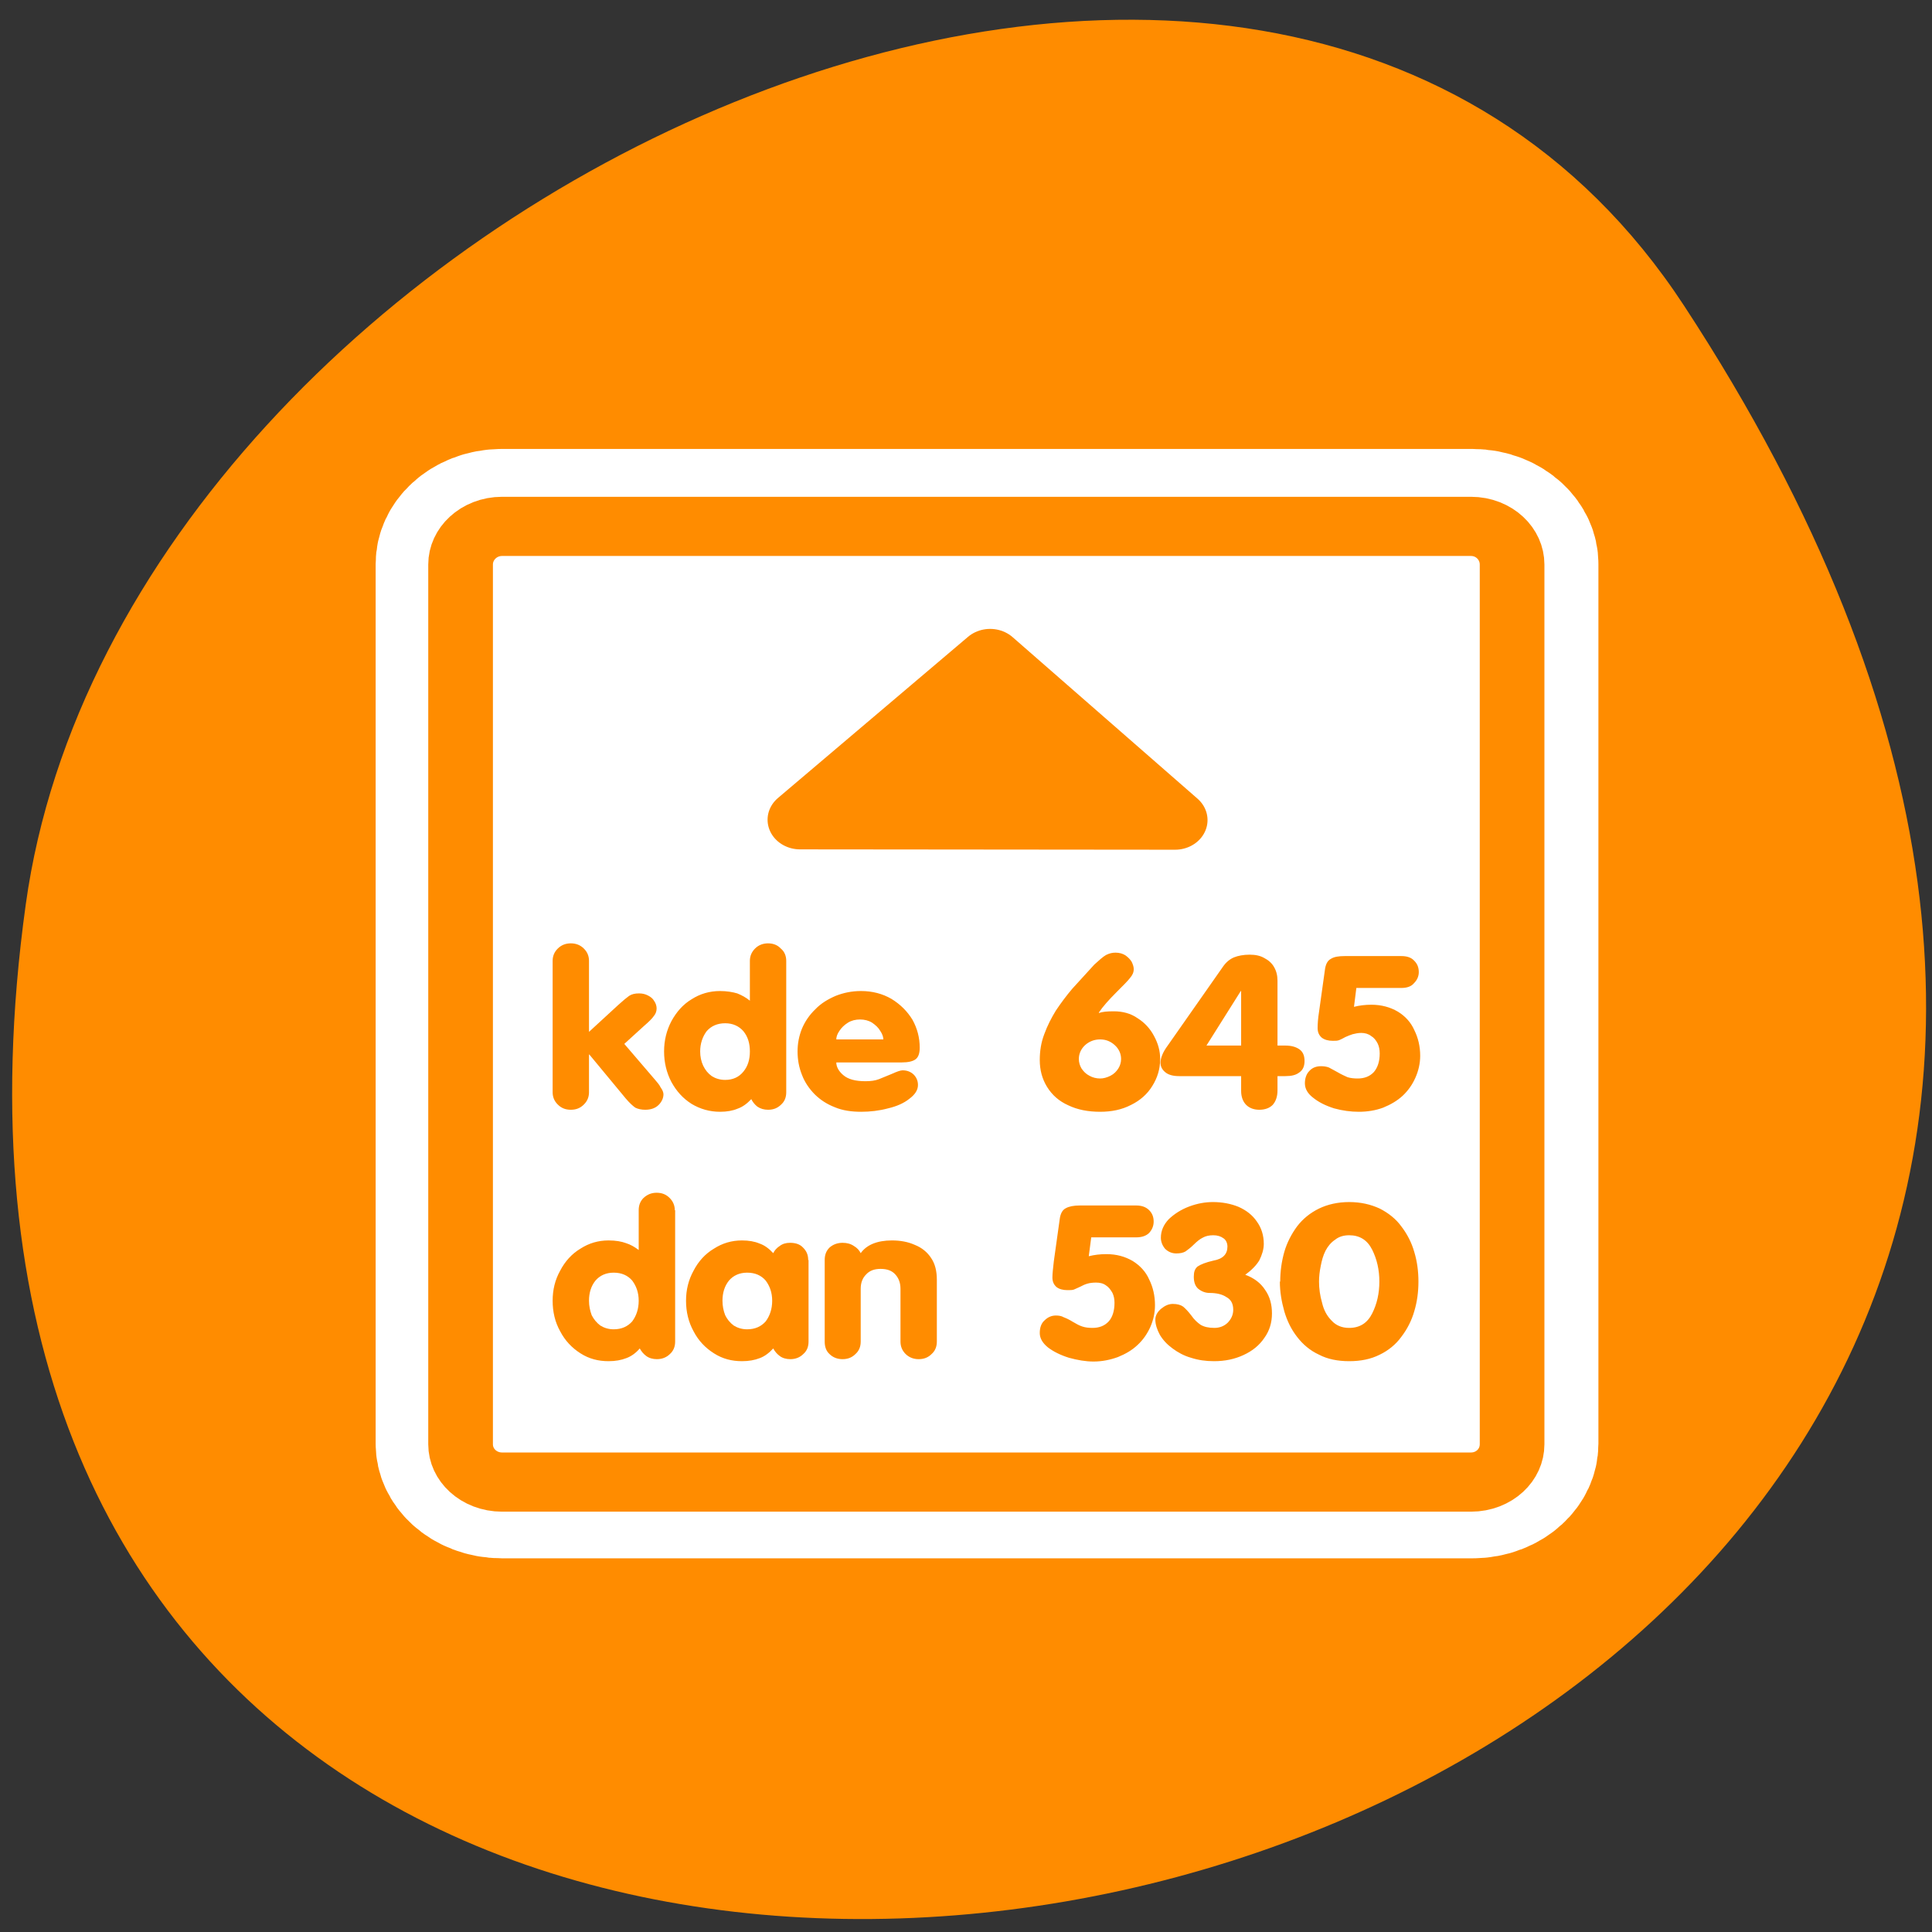 <svg xmlns="http://www.w3.org/2000/svg" viewBox="0 0 22 22"><rect x="0" y="0" width="22" height="22" fill="#333333" stroke="none"/><path d="M 19.176 3.48 C 31.652 22.52 -2.422 29.887 0.293 10.301 C 1.398 2.312 14.406 -3.805 19.176 3.48 Z M 19.176 3.48 " fill="#ff8c00"/><g stroke-linejoin="round"><path d="M 6.685 4.68 C 5.579 4.68 4.688 5.591 4.688 6.702 L 4.688 53.303 C 4.688 54.414 5.579 55.306 6.685 55.306 L 53.327 55.306 C 54.416 55.306 55.308 54.414 55.308 53.303 L 55.308 6.702 C 55.308 5.591 54.416 4.68 53.327 4.68 Z M 6.685 4.68 " transform="matrix(0.237 0 0 0.215 4.13 4.98)" fill="none" stroke="#fff" stroke-width="8.13"/><g fill-rule="evenodd" stroke="#ff8c00"><path d="M 6.683 5.111 C 5.575 5.111 4.681 6.017 4.681 7.122 L 4.681 53.5 C 4.681 54.605 5.575 55.494 6.683 55.494 L 53.432 55.494 C 54.54 55.494 55.417 54.605 55.417 53.5 L 55.417 7.122 C 55.417 6.017 54.54 5.111 53.432 5.111 Z M 6.683 5.111 " transform="matrix(0.236 0 0 0.216 4.14 4.89)" fill="#fff" stroke-width="3.12"/><path d="M 39.609 20.327 L 30.414 11.526 L 20.962 20.308 Z M 39.609 20.327 " transform="matrix(0.229 0 0 0.209 4.31 5.09)" fill="#ff8c00" stroke-linecap="round" stroke-width="3.23"/></g></g><g fill="#ff8c00"><path d="M 10.27 12.098 L 9.523 12.098 C 9.523 12.148 9.551 12.199 9.602 12.242 C 9.656 12.289 9.738 12.312 9.855 12.312 C 9.918 12.312 9.965 12.305 10.008 12.289 C 10.047 12.273 10.094 12.254 10.152 12.23 C 10.211 12.203 10.254 12.188 10.277 12.188 C 10.328 12.188 10.367 12.203 10.402 12.234 C 10.434 12.266 10.453 12.305 10.453 12.355 C 10.453 12.414 10.418 12.465 10.355 12.512 C 10.293 12.562 10.211 12.598 10.113 12.621 C 10.012 12.648 9.91 12.66 9.805 12.66 C 9.695 12.66 9.594 12.645 9.508 12.609 C 9.418 12.574 9.344 12.527 9.277 12.461 C 9.215 12.398 9.164 12.324 9.133 12.242 C 9.098 12.156 9.082 12.066 9.082 11.973 C 9.082 11.883 9.098 11.797 9.133 11.711 C 9.168 11.629 9.219 11.555 9.285 11.492 C 9.348 11.426 9.426 11.379 9.516 11.34 C 9.605 11.305 9.699 11.285 9.805 11.285 C 9.934 11.285 10.051 11.316 10.152 11.375 C 10.254 11.438 10.332 11.516 10.391 11.613 C 10.445 11.711 10.473 11.816 10.473 11.93 C 10.473 11.996 10.457 12.039 10.426 12.062 C 10.395 12.086 10.34 12.098 10.27 12.098 Z M 9.523 11.836 L 10.059 11.836 C 10.059 11.809 10.047 11.773 10.023 11.738 C 10 11.699 9.969 11.672 9.93 11.645 C 9.891 11.621 9.844 11.609 9.793 11.609 C 9.742 11.609 9.695 11.621 9.656 11.645 C 9.613 11.672 9.582 11.703 9.559 11.738 C 9.535 11.773 9.523 11.805 9.523 11.836 Z M 8.953 10.941 L 8.953 12.438 C 8.953 12.496 8.934 12.543 8.895 12.578 C 8.855 12.617 8.809 12.637 8.746 12.637 C 8.699 12.637 8.66 12.625 8.625 12.602 C 8.594 12.578 8.57 12.547 8.555 12.516 C 8.508 12.566 8.457 12.605 8.398 12.625 C 8.344 12.648 8.277 12.66 8.199 12.66 C 8.082 12.66 7.973 12.629 7.875 12.57 C 7.777 12.508 7.703 12.426 7.645 12.32 C 7.59 12.215 7.562 12.098 7.562 11.973 C 7.562 11.848 7.59 11.734 7.645 11.629 C 7.703 11.523 7.777 11.438 7.875 11.379 C 7.973 11.316 8.082 11.285 8.199 11.285 C 8.277 11.285 8.344 11.297 8.395 11.312 C 8.445 11.332 8.496 11.359 8.539 11.395 L 8.539 10.941 C 8.539 10.887 8.559 10.84 8.598 10.801 C 8.637 10.762 8.688 10.742 8.746 10.742 C 8.805 10.742 8.855 10.762 8.891 10.801 C 8.934 10.836 8.953 10.887 8.953 10.941 Z M 8.258 11.652 C 8.168 11.652 8.098 11.684 8.047 11.742 C 8 11.805 7.973 11.883 7.973 11.973 C 7.973 12.031 7.984 12.086 8.008 12.137 C 8.031 12.184 8.062 12.223 8.105 12.254 C 8.148 12.281 8.199 12.297 8.258 12.297 C 8.344 12.297 8.414 12.266 8.465 12.203 C 8.516 12.141 8.539 12.066 8.539 11.973 C 8.539 11.879 8.516 11.805 8.465 11.742 C 8.414 11.684 8.344 11.652 8.258 11.652 Z M 6.293 12.438 L 6.293 10.941 C 6.293 10.887 6.312 10.84 6.352 10.801 C 6.391 10.762 6.441 10.742 6.5 10.742 C 6.559 10.742 6.609 10.762 6.648 10.801 C 6.688 10.84 6.707 10.887 6.707 10.941 L 6.707 11.75 L 7.043 11.441 C 7.094 11.395 7.137 11.359 7.164 11.34 C 7.195 11.32 7.23 11.312 7.277 11.312 C 7.316 11.312 7.348 11.32 7.379 11.336 C 7.41 11.352 7.434 11.371 7.449 11.398 C 7.469 11.426 7.477 11.457 7.477 11.484 C 7.477 11.516 7.465 11.547 7.445 11.57 C 7.426 11.598 7.391 11.633 7.332 11.684 L 7.109 11.887 L 7.457 12.293 C 7.484 12.324 7.508 12.352 7.523 12.383 C 7.543 12.41 7.555 12.438 7.555 12.461 C 7.555 12.504 7.535 12.547 7.5 12.582 C 7.465 12.617 7.414 12.637 7.348 12.637 C 7.305 12.637 7.266 12.629 7.234 12.613 C 7.207 12.594 7.168 12.559 7.125 12.508 L 6.711 12.008 L 6.707 12.008 L 6.707 12.438 C 6.707 12.492 6.688 12.539 6.648 12.578 C 6.609 12.617 6.562 12.637 6.5 12.637 C 6.438 12.637 6.391 12.617 6.352 12.578 C 6.312 12.539 6.293 12.492 6.293 12.438 Z M 6.293 12.438 "/><path d="M 9.391 15.277 L 9.391 14.348 C 9.391 14.293 9.406 14.246 9.445 14.207 C 9.484 14.172 9.535 14.152 9.594 14.152 C 9.645 14.152 9.688 14.164 9.723 14.188 C 9.762 14.211 9.785 14.238 9.801 14.27 C 9.867 14.176 9.988 14.125 10.156 14.125 C 10.254 14.125 10.34 14.141 10.418 14.176 C 10.496 14.207 10.559 14.258 10.602 14.324 C 10.648 14.391 10.668 14.473 10.668 14.574 L 10.668 15.277 C 10.668 15.336 10.648 15.383 10.609 15.418 C 10.57 15.457 10.523 15.477 10.461 15.477 C 10.402 15.477 10.352 15.457 10.312 15.418 C 10.273 15.379 10.254 15.332 10.254 15.277 L 10.254 14.676 C 10.254 14.609 10.234 14.555 10.195 14.512 C 10.156 14.469 10.102 14.449 10.027 14.449 C 9.957 14.449 9.902 14.469 9.863 14.512 C 9.82 14.555 9.801 14.609 9.801 14.676 L 9.801 15.277 C 9.801 15.336 9.781 15.383 9.742 15.418 C 9.703 15.457 9.656 15.477 9.594 15.477 C 9.535 15.477 9.484 15.457 9.445 15.418 C 9.406 15.383 9.391 15.332 9.391 15.277 Z M 9.207 14.348 L 9.207 15.277 C 9.207 15.336 9.188 15.383 9.148 15.418 C 9.109 15.457 9.059 15.477 9 15.477 C 8.953 15.477 8.91 15.465 8.879 15.441 C 8.848 15.418 8.824 15.391 8.805 15.355 C 8.758 15.406 8.707 15.445 8.652 15.465 C 8.594 15.488 8.527 15.5 8.449 15.5 C 8.332 15.5 8.227 15.473 8.129 15.41 C 8.031 15.348 7.953 15.266 7.898 15.16 C 7.84 15.055 7.812 14.938 7.812 14.812 C 7.812 14.688 7.84 14.574 7.898 14.469 C 7.953 14.363 8.031 14.277 8.129 14.219 C 8.227 14.156 8.332 14.125 8.449 14.125 C 8.527 14.125 8.594 14.137 8.648 14.16 C 8.707 14.18 8.758 14.219 8.805 14.27 C 8.82 14.238 8.844 14.211 8.879 14.188 C 8.91 14.164 8.949 14.152 8.996 14.152 C 9.059 14.152 9.109 14.168 9.145 14.207 C 9.184 14.246 9.203 14.289 9.203 14.348 Z M 8.508 14.492 C 8.422 14.492 8.352 14.523 8.301 14.582 C 8.25 14.645 8.227 14.723 8.227 14.812 C 8.227 14.871 8.238 14.926 8.258 14.977 C 8.281 15.023 8.312 15.062 8.355 15.094 C 8.398 15.121 8.449 15.137 8.508 15.137 C 8.598 15.137 8.668 15.105 8.719 15.047 C 8.766 14.984 8.793 14.906 8.793 14.812 C 8.793 14.719 8.766 14.645 8.719 14.582 C 8.668 14.523 8.598 14.492 8.508 14.492 Z M 7.688 13.781 L 7.688 15.277 C 7.688 15.336 7.668 15.383 7.629 15.418 C 7.59 15.457 7.539 15.477 7.48 15.477 C 7.434 15.477 7.391 15.465 7.359 15.441 C 7.328 15.418 7.305 15.391 7.285 15.355 C 7.242 15.406 7.188 15.445 7.133 15.465 C 7.074 15.488 7.008 15.5 6.93 15.5 C 6.812 15.5 6.707 15.473 6.609 15.41 C 6.512 15.348 6.434 15.266 6.379 15.16 C 6.32 15.055 6.293 14.938 6.293 14.812 C 6.293 14.688 6.32 14.574 6.379 14.469 C 6.434 14.363 6.512 14.277 6.609 14.219 C 6.707 14.156 6.812 14.125 6.93 14.125 C 7.012 14.125 7.078 14.137 7.129 14.156 C 7.18 14.172 7.227 14.199 7.273 14.234 L 7.273 13.781 C 7.273 13.727 7.289 13.68 7.328 13.641 C 7.371 13.602 7.418 13.582 7.477 13.582 C 7.539 13.582 7.586 13.602 7.625 13.641 C 7.664 13.68 7.684 13.727 7.684 13.781 Z M 6.988 14.492 C 6.902 14.492 6.832 14.523 6.781 14.582 C 6.73 14.645 6.707 14.723 6.707 14.812 C 6.707 14.871 6.719 14.926 6.738 14.977 C 6.762 15.023 6.793 15.062 6.836 15.094 C 6.879 15.121 6.93 15.137 6.988 15.137 C 7.078 15.137 7.148 15.105 7.199 15.047 C 7.246 14.984 7.273 14.906 7.273 14.812 C 7.273 14.719 7.246 14.645 7.199 14.582 C 7.148 14.523 7.078 14.492 6.988 14.492 Z M 6.988 14.492 "/><path d="M 14.578 14.594 C 14.578 14.477 14.594 14.363 14.625 14.254 C 14.656 14.148 14.707 14.051 14.77 13.965 C 14.836 13.879 14.918 13.812 15.02 13.762 C 15.117 13.715 15.234 13.688 15.363 13.688 C 15.496 13.688 15.609 13.715 15.711 13.762 C 15.809 13.812 15.895 13.879 15.957 13.965 C 16.023 14.051 16.074 14.148 16.105 14.258 C 16.137 14.363 16.152 14.477 16.152 14.594 C 16.152 14.711 16.137 14.824 16.105 14.93 C 16.074 15.039 16.023 15.137 15.957 15.223 C 15.895 15.309 15.809 15.379 15.711 15.426 C 15.609 15.477 15.496 15.5 15.363 15.5 C 15.234 15.5 15.117 15.477 15.02 15.426 C 14.918 15.379 14.836 15.309 14.77 15.223 C 14.703 15.137 14.656 15.039 14.625 14.934 C 14.594 14.824 14.574 14.711 14.574 14.594 Z M 15.02 14.594 C 15.02 14.672 15.031 14.754 15.055 14.836 C 15.074 14.918 15.109 14.984 15.164 15.039 C 15.215 15.094 15.281 15.121 15.363 15.121 C 15.484 15.121 15.57 15.066 15.625 14.957 C 15.68 14.848 15.707 14.727 15.707 14.594 C 15.707 14.461 15.68 14.34 15.625 14.23 C 15.57 14.121 15.484 14.066 15.363 14.066 C 15.301 14.066 15.246 14.082 15.203 14.117 C 15.156 14.148 15.121 14.191 15.094 14.242 C 15.066 14.297 15.051 14.355 15.039 14.418 C 15.027 14.477 15.02 14.535 15.02 14.594 Z M 13.156 15.027 C 13.156 14.98 13.18 14.938 13.223 14.902 C 13.266 14.867 13.309 14.848 13.355 14.848 C 13.406 14.848 13.445 14.859 13.473 14.879 C 13.5 14.902 13.531 14.934 13.566 14.98 C 13.598 15.027 13.637 15.062 13.672 15.086 C 13.711 15.109 13.762 15.121 13.828 15.121 C 13.887 15.121 13.938 15.102 13.98 15.062 C 14.02 15.02 14.043 14.973 14.043 14.914 C 14.043 14.844 14.016 14.797 13.965 14.77 C 13.918 14.738 13.852 14.723 13.773 14.723 C 13.727 14.723 13.684 14.707 13.645 14.676 C 13.609 14.645 13.594 14.598 13.594 14.539 C 13.594 14.484 13.605 14.449 13.637 14.422 C 13.672 14.398 13.73 14.375 13.816 14.355 C 13.926 14.336 13.977 14.281 13.977 14.195 C 13.977 14.156 13.961 14.121 13.934 14.102 C 13.902 14.078 13.863 14.066 13.816 14.066 C 13.77 14.066 13.73 14.074 13.695 14.094 C 13.664 14.109 13.629 14.137 13.594 14.172 C 13.559 14.207 13.527 14.23 13.5 14.25 C 13.473 14.266 13.438 14.273 13.395 14.273 C 13.344 14.273 13.301 14.254 13.266 14.219 C 13.234 14.18 13.219 14.137 13.219 14.094 C 13.219 14.016 13.25 13.945 13.309 13.883 C 13.371 13.824 13.449 13.773 13.543 13.738 C 13.637 13.703 13.727 13.688 13.812 13.688 C 13.918 13.688 14.016 13.707 14.102 13.742 C 14.191 13.781 14.262 13.836 14.312 13.91 C 14.363 13.98 14.391 14.066 14.391 14.164 C 14.391 14.227 14.371 14.289 14.34 14.352 C 14.305 14.41 14.25 14.465 14.18 14.516 C 14.277 14.551 14.355 14.609 14.406 14.688 C 14.461 14.766 14.484 14.855 14.484 14.957 C 14.484 15.059 14.457 15.152 14.398 15.234 C 14.34 15.32 14.262 15.383 14.16 15.43 C 14.059 15.477 13.949 15.5 13.824 15.5 C 13.73 15.5 13.645 15.488 13.562 15.461 C 13.48 15.438 13.41 15.398 13.352 15.355 C 13.289 15.309 13.242 15.258 13.207 15.199 C 13.176 15.141 13.156 15.082 13.156 15.027 Z M 12.426 14.09 L 12.398 14.305 C 12.461 14.289 12.527 14.281 12.598 14.281 C 12.715 14.281 12.812 14.309 12.898 14.359 C 12.98 14.41 13.047 14.48 13.086 14.57 C 13.129 14.656 13.152 14.754 13.152 14.863 C 13.152 14.949 13.133 15.035 13.098 15.113 C 13.062 15.191 13.016 15.258 12.953 15.316 C 12.891 15.375 12.816 15.418 12.73 15.453 C 12.645 15.484 12.551 15.504 12.453 15.504 C 12.363 15.504 12.27 15.488 12.172 15.461 C 12.074 15.43 11.996 15.391 11.934 15.344 C 11.871 15.293 11.84 15.238 11.84 15.18 C 11.84 15.121 11.855 15.07 11.895 15.035 C 11.93 15 11.973 14.98 12.023 14.98 C 12.055 14.98 12.086 14.984 12.113 15 C 12.145 15.012 12.176 15.027 12.215 15.051 C 12.254 15.074 12.289 15.094 12.324 15.105 C 12.359 15.117 12.398 15.121 12.441 15.121 C 12.516 15.121 12.578 15.098 12.625 15.047 C 12.668 15 12.691 14.926 12.691 14.836 C 12.691 14.793 12.684 14.758 12.668 14.723 C 12.648 14.688 12.625 14.656 12.594 14.637 C 12.562 14.613 12.523 14.605 12.48 14.605 C 12.445 14.605 12.41 14.609 12.383 14.617 C 12.355 14.625 12.328 14.637 12.301 14.652 C 12.273 14.664 12.25 14.676 12.23 14.684 C 12.211 14.691 12.188 14.691 12.156 14.691 C 12.105 14.691 12.062 14.68 12.031 14.656 C 12 14.629 11.984 14.594 11.984 14.547 C 11.984 14.5 11.992 14.438 12 14.363 L 12.066 13.891 C 12.074 13.82 12.098 13.777 12.137 13.758 C 12.172 13.738 12.227 13.727 12.293 13.727 L 12.938 13.727 C 13.004 13.727 13.051 13.746 13.086 13.781 C 13.121 13.816 13.137 13.859 13.137 13.91 C 13.137 13.957 13.121 14 13.086 14.039 C 13.051 14.074 13 14.09 12.938 14.09 Z M 12.426 14.09 "/><path d="M 15.445 11.25 L 15.418 11.465 C 15.48 11.449 15.547 11.441 15.617 11.441 C 15.73 11.441 15.832 11.469 15.918 11.52 C 16 11.57 16.066 11.641 16.105 11.73 C 16.148 11.816 16.172 11.914 16.172 12.023 C 16.172 12.109 16.152 12.195 16.117 12.273 C 16.082 12.352 16.035 12.418 15.973 12.477 C 15.91 12.535 15.836 12.578 15.75 12.613 C 15.664 12.645 15.57 12.66 15.473 12.66 C 15.383 12.66 15.289 12.648 15.191 12.621 C 15.094 12.59 15.016 12.551 14.953 12.5 C 14.891 12.453 14.859 12.398 14.859 12.336 C 14.859 12.281 14.875 12.23 14.91 12.195 C 14.945 12.156 14.992 12.141 15.043 12.141 C 15.074 12.141 15.105 12.145 15.133 12.156 C 15.16 12.172 15.195 12.188 15.234 12.211 C 15.273 12.234 15.309 12.25 15.344 12.266 C 15.379 12.277 15.418 12.281 15.461 12.281 C 15.535 12.281 15.598 12.258 15.645 12.207 C 15.688 12.156 15.711 12.086 15.711 11.996 C 15.711 11.953 15.703 11.914 15.688 11.883 C 15.668 11.844 15.645 11.816 15.613 11.797 C 15.582 11.773 15.543 11.762 15.5 11.762 C 15.465 11.762 15.43 11.77 15.402 11.777 C 15.375 11.785 15.348 11.797 15.32 11.809 C 15.293 11.824 15.27 11.836 15.25 11.844 C 15.23 11.852 15.207 11.852 15.176 11.852 C 15.125 11.852 15.082 11.84 15.051 11.816 C 15.02 11.789 15.004 11.754 15.004 11.707 C 15.004 11.66 15.008 11.598 15.02 11.523 L 15.086 11.051 C 15.094 10.98 15.117 10.938 15.156 10.918 C 15.191 10.895 15.246 10.887 15.312 10.887 L 15.957 10.887 C 16.02 10.887 16.07 10.902 16.105 10.941 C 16.141 10.977 16.156 11.02 16.156 11.07 C 16.156 11.117 16.137 11.16 16.102 11.195 C 16.07 11.234 16.02 11.25 15.957 11.25 Z M 14.133 12.422 L 14.133 12.254 L 13.426 12.254 C 13.355 12.254 13.301 12.238 13.266 12.207 C 13.23 12.176 13.215 12.141 13.215 12.102 C 13.215 12.047 13.242 11.98 13.297 11.906 L 13.926 11.008 C 13.961 10.957 14.004 10.922 14.051 10.902 C 14.098 10.883 14.16 10.871 14.23 10.871 C 14.297 10.871 14.352 10.883 14.398 10.91 C 14.445 10.934 14.484 10.969 14.508 11.012 C 14.535 11.059 14.547 11.109 14.547 11.168 L 14.547 11.906 L 14.637 11.906 C 14.707 11.906 14.758 11.922 14.797 11.949 C 14.836 11.977 14.855 12.02 14.855 12.082 C 14.855 12.141 14.836 12.184 14.797 12.211 C 14.758 12.242 14.707 12.254 14.637 12.254 L 14.547 12.254 L 14.547 12.418 C 14.547 12.488 14.527 12.543 14.492 12.582 C 14.457 12.617 14.406 12.637 14.34 12.637 C 14.277 12.637 14.227 12.617 14.191 12.582 C 14.152 12.543 14.133 12.488 14.133 12.422 Z M 14.133 11.906 L 14.133 11.285 L 14.129 11.285 L 13.738 11.906 Z M 11.84 12.07 C 11.84 11.969 11.855 11.871 11.891 11.777 C 11.926 11.68 11.973 11.59 12.023 11.508 C 12.078 11.426 12.141 11.34 12.211 11.258 C 12.328 11.129 12.41 11.039 12.461 10.984 C 12.516 10.934 12.559 10.895 12.594 10.875 C 12.633 10.855 12.668 10.848 12.703 10.848 C 12.746 10.848 12.785 10.859 12.816 10.879 C 12.848 10.902 12.871 10.926 12.887 10.953 C 12.902 10.984 12.91 11.012 12.91 11.035 C 12.91 11.074 12.895 11.105 12.867 11.137 C 12.844 11.168 12.789 11.223 12.707 11.305 C 12.625 11.387 12.559 11.461 12.512 11.531 L 12.516 11.535 C 12.555 11.52 12.609 11.516 12.684 11.516 C 12.781 11.516 12.875 11.539 12.953 11.594 C 13.035 11.645 13.098 11.715 13.141 11.797 C 13.188 11.883 13.211 11.969 13.211 12.059 C 13.211 12.172 13.18 12.273 13.121 12.367 C 13.066 12.457 12.984 12.531 12.879 12.582 C 12.773 12.637 12.656 12.66 12.527 12.66 C 12.391 12.66 12.27 12.637 12.164 12.586 C 12.059 12.539 11.98 12.469 11.922 12.375 C 11.867 12.285 11.84 12.184 11.84 12.07 Z M 12.285 12.059 C 12.285 12.098 12.297 12.137 12.316 12.168 C 12.34 12.203 12.367 12.23 12.406 12.25 C 12.441 12.27 12.484 12.281 12.527 12.281 C 12.566 12.281 12.605 12.27 12.645 12.25 C 12.684 12.23 12.711 12.203 12.734 12.168 C 12.754 12.137 12.766 12.098 12.766 12.059 C 12.766 12 12.742 11.945 12.695 11.902 C 12.648 11.859 12.594 11.836 12.527 11.836 C 12.461 11.836 12.402 11.859 12.355 11.902 C 12.309 11.945 12.285 12 12.285 12.059 Z M 12.285 12.059 "/></g></svg>